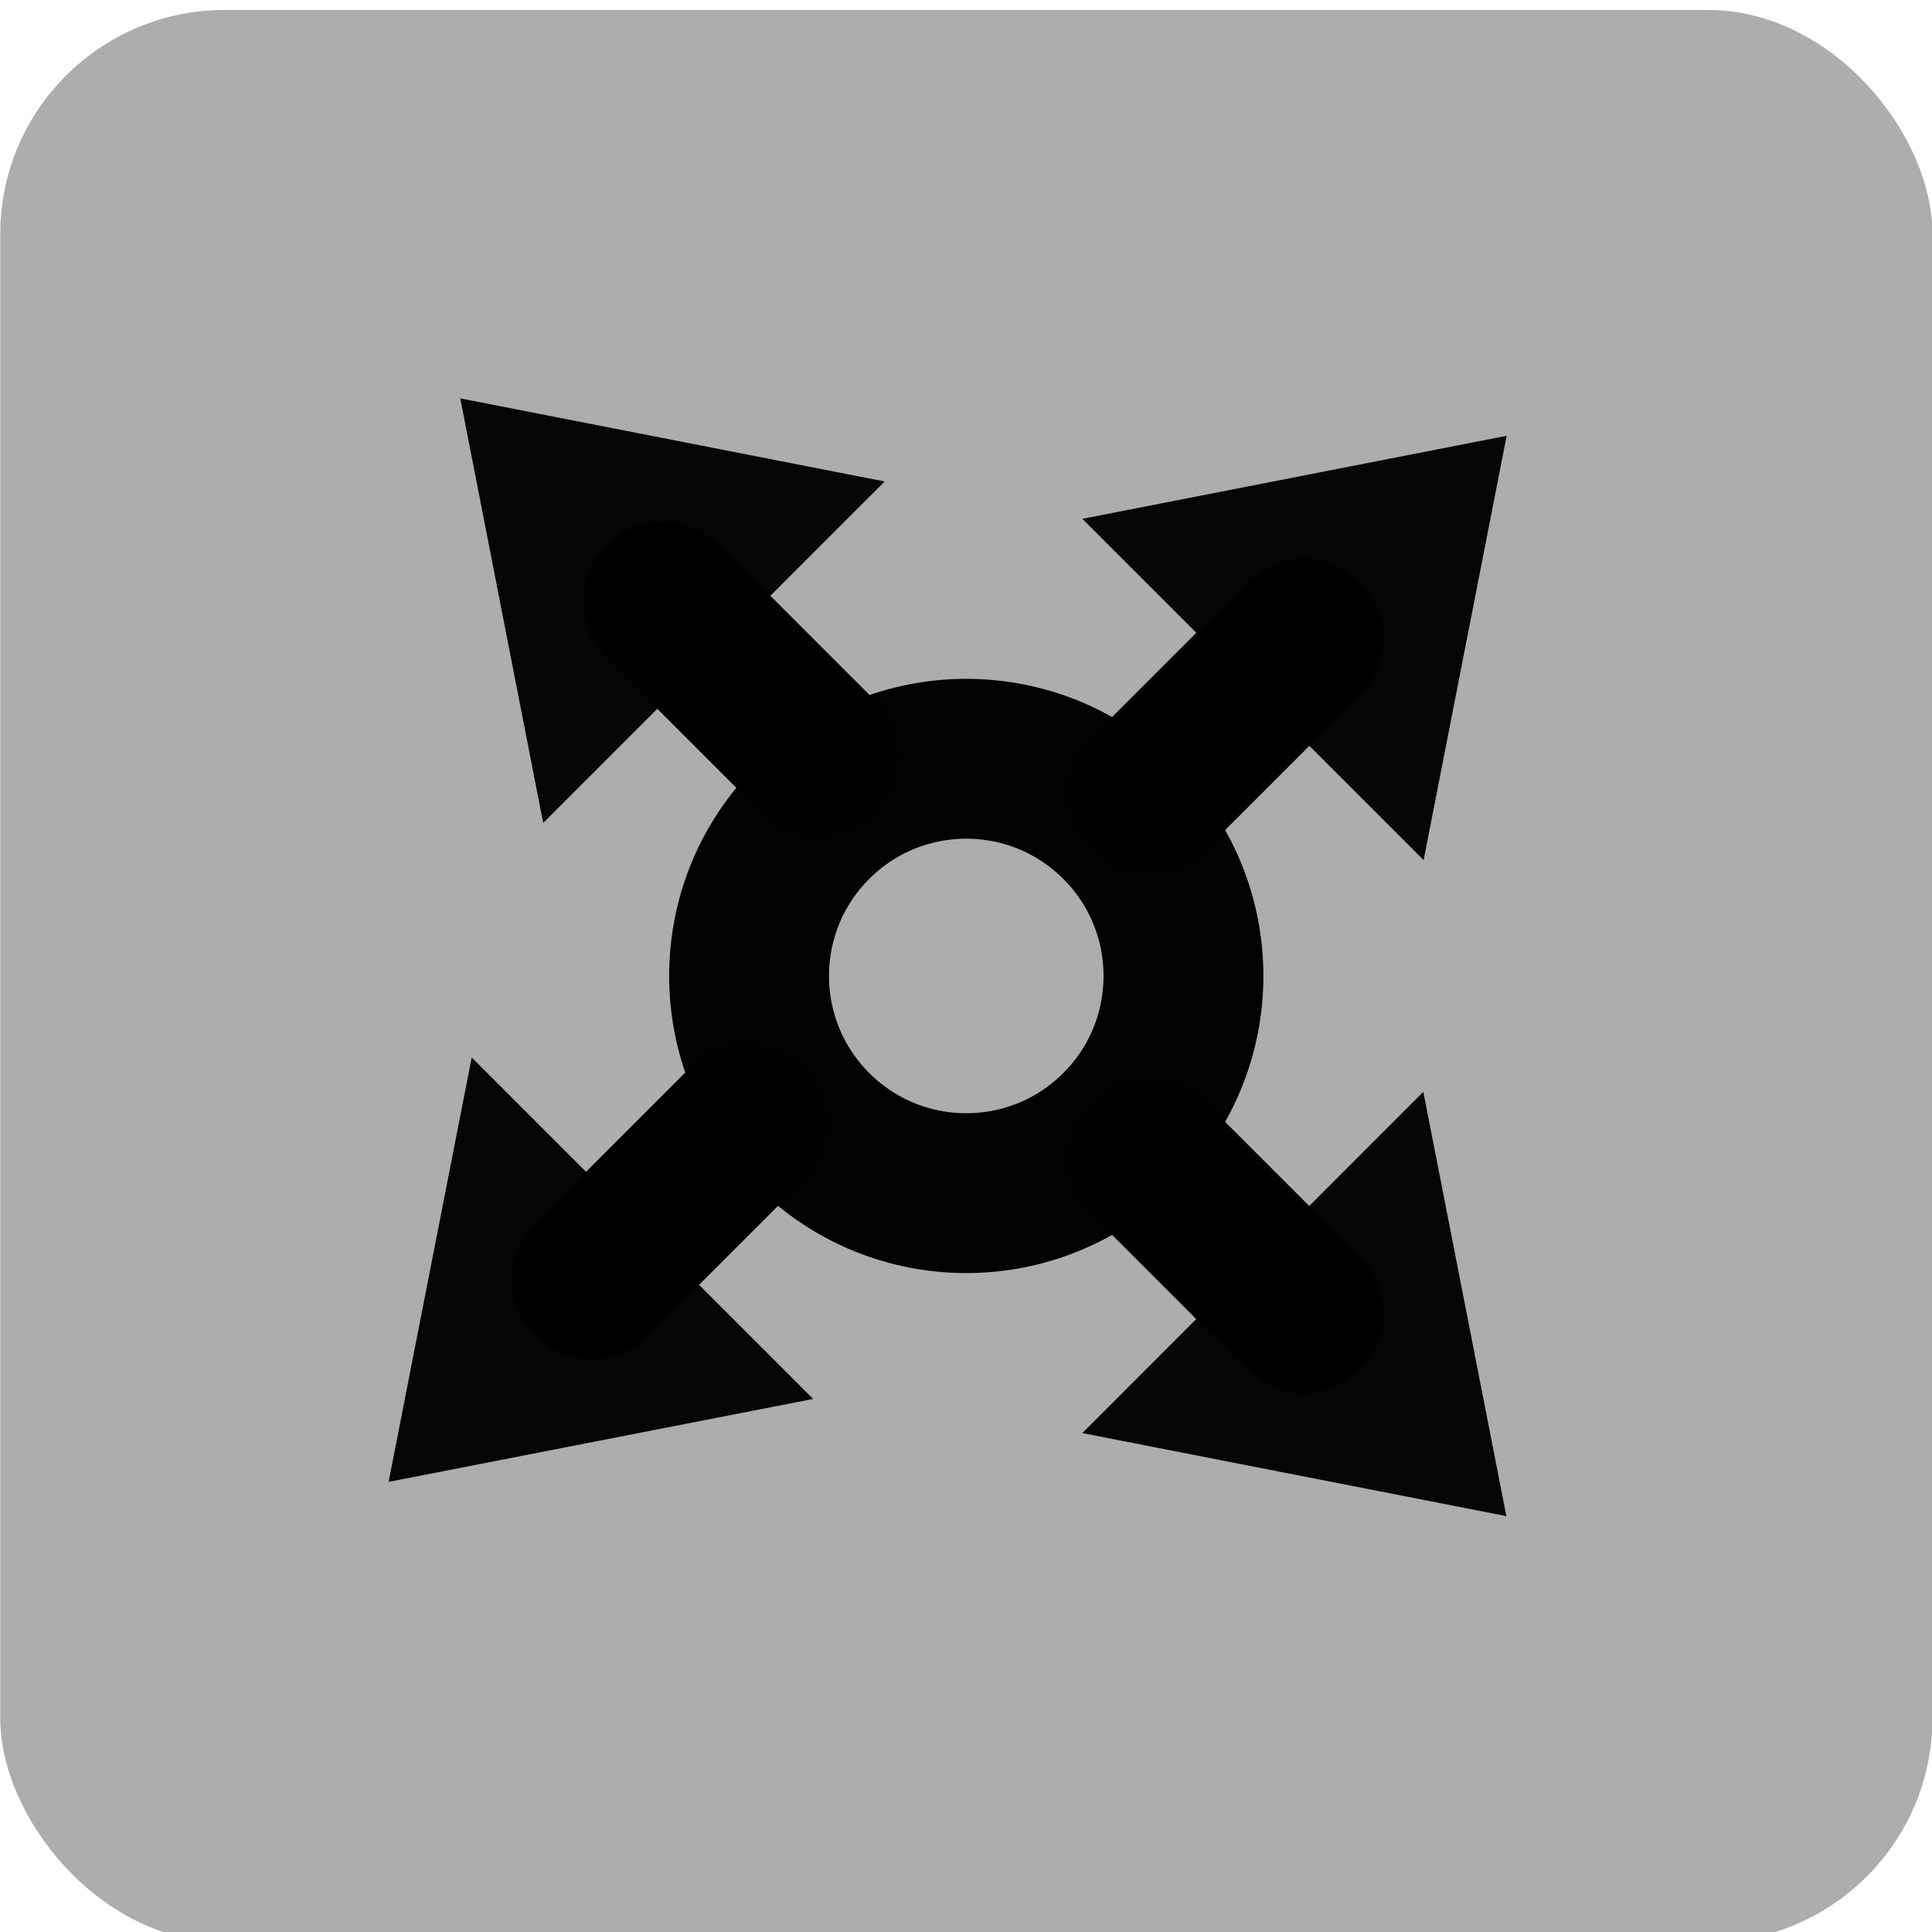 <?xml version="1.0" encoding="UTF-8" standalone="no"?>
<svg
   width="32"
   height="32"
   viewBox="0 0 8.467 8.467"
   version="1.1"
   id="svg8"
   inkscape:version="1.1.1 (3bf5ae0d25, 2021-09-20)"
   sodipodi:docname="MODELER_peak.svg"
   xmlns:inkscape="http://www.inkscape.org/namespaces/inkscape"
   xmlns:sodipodi="http://sodipodi.sourceforge.net/DTD/sodipodi-0.dtd"
   xmlns="http://www.w3.org/2000/svg"
   xmlns:svg="http://www.w3.org/2000/svg"
   xmlns:rdf="http://www.w3.org/1999/02/22-rdf-syntax-ns#"
   xmlns:cc="http://creativecommons.org/ns#"
   xmlns:dc="http://purl.org/dc/elements/1.1/">
  <defs
     id="defs2" />
  <sodipodi:namedview
     id="base"
     pagecolor="#ffffff"
     bordercolor="#666666"
     borderopacity="1.0"
     inkscape:pageopacity="0.0"
     inkscape:pageshadow="2"
     inkscape:zoom="15.964912"
     inkscape:cx="32.947253"
     inkscape:cy="10.836264"
     inkscape:document-units="mm"
     inkscape:current-layer="g4557"
     showgrid="false"
     units="px"
     inkscape:window-width="3840"
     inkscape:window-height="2068"
     inkscape:window-x="-12"
     inkscape:window-y="-12"
     inkscape:window-maximized="1"
     inkscape:snap-page="true"
     inkscape:snap-object-midpoints="true"
     inkscape:snap-center="true"
     inkscape:object-paths="true"
     inkscape:snap-intersection-paths="true"
     inkscape:object-nodes="true"
     inkscape:snap-smooth-nodes="true"
     inkscape:snap-midpoints="true"
     inkscape:snap-bbox="true"
     inkscape:snap-global="true"
     fit-margin-top="0"
     fit-margin-left="0"
     fit-margin-right="0"
     fit-margin-bottom="0"
     inkscape:document-rotation="0"
     objecttolerance="10.0"
     gridtolerance="10.0"
     guidetolerance="10.0"
     inkscape:pagecheckerboard="0" />
  <g
     inkscape:label="Layer 1"
     inkscape:groupmode="layer"
     id="layer1"
     transform="translate(-0.009,-288.552)">
    <g
       id="g4557"
       transform="matrix(1.295,0,0,1.295,-2.299,-85.566)"
       style="stroke:#999999;stroke-opacity:1;stroke-width:0.386;stroke-miterlimit:4;stroke-dasharray:none;stroke-linejoin:round;stroke-linecap:round">
      <rect
         style="fill:#adadad;fill-opacity:1;stroke:none;stroke-width:0.386;stroke-linecap:round;stroke-linejoin:round;paint-order:stroke fill markers"
         id="rect1351"
         width="6.539"
         height="6.539"
         x="1.783"
         y="288.928"
         ry="0.759" />
      <circle
         style="fill:none;fill-opacity:1;stroke:#020202;stroke-width:0.541;stroke-linecap:round;stroke-linejoin:round;stroke-miterlimit:4;stroke-dasharray:none;stroke-opacity:1;paint-order:stroke fill markers"
         id="path2069"
         cx="210.187"
         cy="203.042"
         r="0.735"
         transform="rotate(45)" />
      <path
         id="path4807"
         style="opacity:0.967;fill:#000000;fill-opacity:1;fill-rule:evenodd;stroke:none;stroke-width:0.386;stroke-linecap:round;stroke-linejoin:round;stroke-miterlimit:4;stroke-dasharray:none;stroke-opacity:1"
         d="M 6.599,292.589 6.88,294.025 5.445,293.744 Z"
         sodipodi:nodetypes="cccc" />
      <path
         style="fill:#adadad;fill-opacity:1;stroke:#000000;stroke-width:0.541;stroke-linecap:round;stroke-linejoin:round;stroke-miterlimit:4;stroke-dasharray:none;paint-order:stroke fill markers"
         d="m 5.673,292.818 0.521,0.521"
         id="path1830" />
      <g
         id="g2203"
         transform="matrix(-0.625,-0.625,0.625,-0.625,-170.907,480.283)"
         style="stroke-width:0.437">
        <path
           id="path2199"
           style="opacity:0.967;fill:#000000;fill-opacity:1;fill-rule:evenodd;stroke:none;stroke-width:0.437;stroke-linecap:round;stroke-linejoin:round;stroke-miterlimit:4;stroke-dasharray:none;stroke-opacity:1"
           d="m 11.261,290.505 1.374,0.925 -1.374,0.924 z"
           sodipodi:nodetypes="cccc" />
        <path
           style="fill:#adadad;fill-opacity:1;stroke:#000000;stroke-width:0.612;stroke-linecap:round;stroke-linejoin:round;stroke-miterlimit:4;stroke-dasharray:none;paint-order:stroke fill markers"
           d="m 10.703,291.429 h 0.834"
           id="path2201" />
      </g>
      <path
         id="path2213"
         style="opacity:0.967;fill:#000000;fill-opacity:1;fill-rule:evenodd;stroke:none;stroke-width:0.386;stroke-linecap:round;stroke-linejoin:round;stroke-miterlimit:4;stroke-dasharray:none;stroke-opacity:1"
         d="m 5.445,290.65 1.436,-0.281 -0.281,1.436 z"
         sodipodi:nodetypes="cccc" />
      <path
         style="fill:#adadad;fill-opacity:1;stroke:#000000;stroke-width:0.541;stroke-linecap:round;stroke-linejoin:round;stroke-miterlimit:4;stroke-dasharray:none;paint-order:stroke fill markers"
         d="m 5.673,291.576 0.521,-0.521"
         id="path2215" />
      <g
         id="g2223"
         transform="matrix(-0.625,0.625,-0.625,-0.625,193.138,468.156)"
         style="stroke-width:0.437">
        <path
           id="path2219"
           style="opacity:0.967;fill:#000000;fill-opacity:1;fill-rule:evenodd;stroke:none;stroke-width:0.437;stroke-linecap:round;stroke-linejoin:round;stroke-miterlimit:4;stroke-dasharray:none;stroke-opacity:1"
           d="m 11.261,290.505 1.374,0.925 -1.374,0.924 z"
           sodipodi:nodetypes="cccc" />
        <path
           style="fill:#adadad;fill-opacity:1;stroke:#000000;stroke-width:0.612;stroke-linecap:round;stroke-linejoin:round;stroke-miterlimit:4;stroke-dasharray:none;paint-order:stroke fill markers"
           d="m 10.703,291.429 h 0.834"
           id="path2221" />
      </g>
    </g>
  </g>
</svg>

